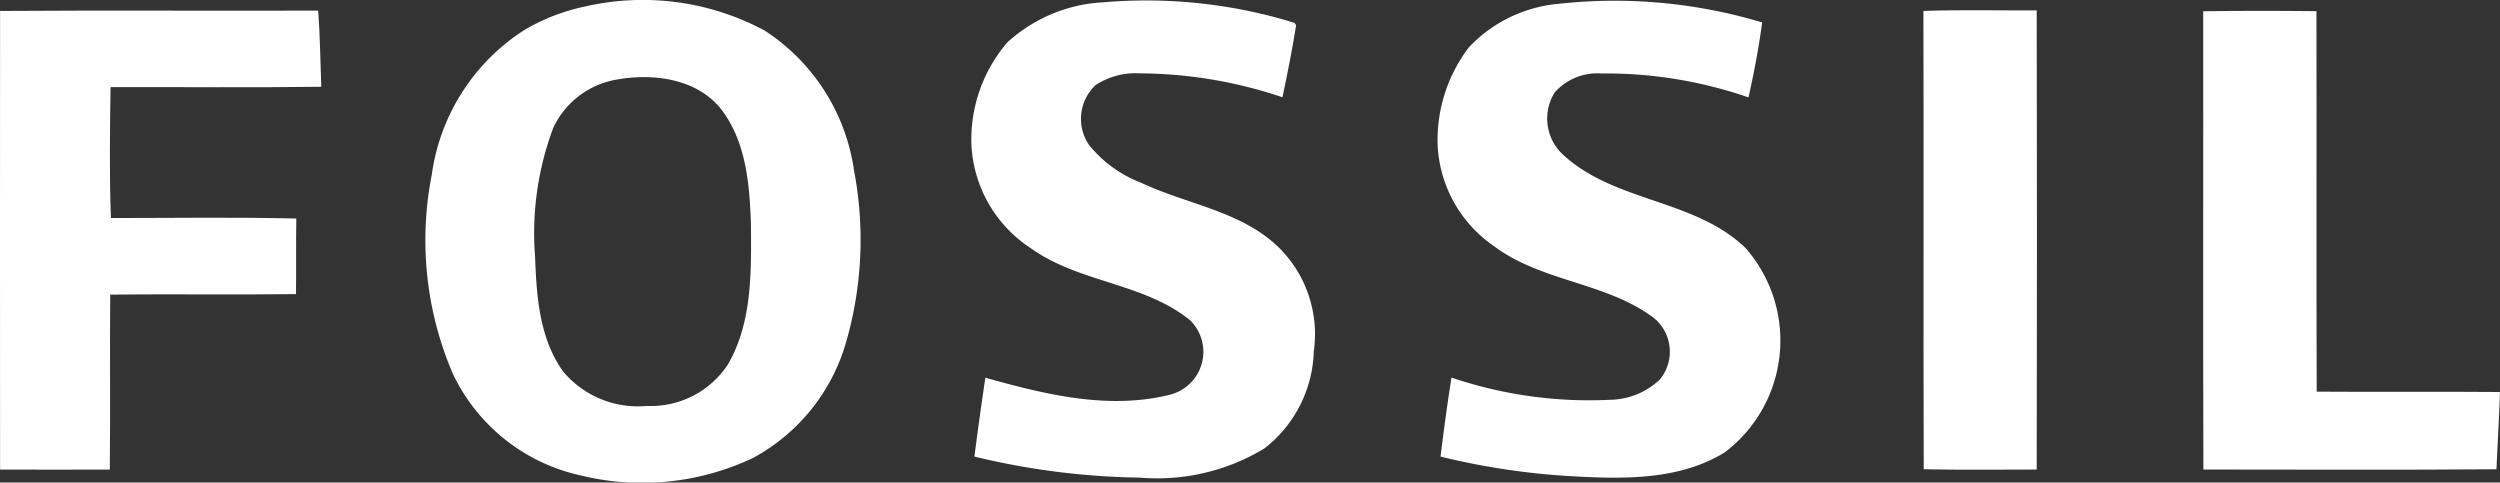 <svg xmlns="http://www.w3.org/2000/svg" width="125.328" height="24.19" viewBox="0 0 125.328 24.19">
  <rect x="0" y="0" width="125.328" height="24.19" fill="#333333" stroke="none"/>
  <g id="Fossil_Logo" data-name="Fossil Logo" transform="translate(-256.315 -378.427)">
    <path id="Path_4095" data-name="Path 4095" d="M301.7,378.549a25.174,25.174,0,0,1,9.662,1.02l.086.114c-.186,1.213-.436,2.415-.681,3.62a22.647,22.647,0,0,0-7.15-1.2,3.646,3.646,0,0,0-2.218.587,2.319,2.319,0,0,0-.333,3,6.184,6.184,0,0,0,2.587,1.886c2.311,1.1,5.06,1.42,6.953,3.281a6.109,6.109,0,0,1,1.728,5.185,6.378,6.378,0,0,1-2.48,4.867,10.362,10.362,0,0,1-6.239,1.46,37.235,37.235,0,0,1-8.294-1.054c.173-1.32.35-2.639.551-3.955,2.973.837,6.171,1.624,9.242.855a2.216,2.216,0,0,0,1.009-3.744c-2.32-1.871-5.567-1.871-7.972-3.6a6.564,6.564,0,0,1-2.982-5.261,7.48,7.48,0,0,1,1.8-5.056,7.726,7.726,0,0,1,4.735-2.009Z" transform="translate(9.842 0.001)" fill="#fff"/>
    <path id="Path_4096" data-name="Path 4096" d="M319.748,378.634a25.66,25.66,0,0,1,10.342.919c-.171,1.261-.407,2.515-.686,3.757a21.879,21.879,0,0,0-7.376-1.2,2.866,2.866,0,0,0-2.332.941,2.463,2.463,0,0,0,.424,3.143c2.6,2.386,6.6,2.207,9.145,4.676a7.031,7.031,0,0,1-1.047,10.231c-2.252,1.389-5.014,1.347-7.565,1.206a36.293,36.293,0,0,1-6.688-.99c.165-1.322.341-2.647.55-3.962a21.5,21.5,0,0,0,7.982,1.113,3.687,3.687,0,0,0,2.47-1.025,2.185,2.185,0,0,0-.33-3.093c-2.376-1.776-5.606-1.793-7.982-3.578a6.5,6.5,0,0,1-2.837-5.148,7.68,7.68,0,0,1,1.564-4.819,7.034,7.034,0,0,1,4.364-2.173Z" transform="translate(14.565 0)" fill="#fff"/>
    <path id="Path_4097" data-name="Path 4097" d="M294.813,386.965a10.053,10.053,0,0,0-4.488-7.016,12.924,12.924,0,0,0-8.96-1.209,10.08,10.08,0,0,0-3.059,1.174,10.278,10.278,0,0,0-4.661,7.273,16.955,16.955,0,0,0,1.064,9.989,9.3,9.3,0,0,0,6.362,5.071,12.994,12.994,0,0,0,8.692-.874,9.6,9.6,0,0,0,4.65-5.788A18.518,18.518,0,0,0,294.813,386.965Zm-6.327,9.736a4.633,4.633,0,0,1-4.062,2.072,4.892,4.892,0,0,1-4.171-1.7c-1.213-1.656-1.356-3.8-1.429-5.783a15.052,15.052,0,0,1,.911-6.458,4.309,4.309,0,0,1,3.223-2.428c1.816-.317,3.989-.034,5.2,1.5,1.258,1.639,1.426,3.81,1.488,5.8C289.663,392.061,289.711,394.6,288.486,396.7Z" transform="translate(4.315 0.005)" fill="#fff"/>
    <path id="Path_4098" data-name="Path 4098" d="M256.315,378.869c5.316-.038,10.634,0,15.952-.018.093,1.27.107,2.544.154,3.818-3.519.049-7.042.01-10.564.018-.031,2.186-.063,4.379.019,6.563,3.1,0,6.2-.05,9.293.025-.02,1.262,0,2.527-.015,3.789-3.1.039-6.21-.011-9.314.025-.025,2.924.014,5.847-.021,8.772-1.834,0-3.668.008-5.5,0q-.008-11.5,0-22.988Z" transform="translate(0 0.107)" fill="#fff"/>
    <path id="Path_4099" data-name="Path 4099" d="M333.251,378.872c1.891-.068,3.786-.017,5.68-.029q.023,11.507,0,23.019c-1.889,0-3.777.025-5.664-.015-.024-7.658.007-15.316-.016-22.975Z" transform="translate(19.487 0.104)" fill="#fff"/>
    <path id="Path_4100" data-name="Path 4100" d="M344.443,378.881c1.892-.028,3.786-.024,5.677-.005.015,6.358-.011,12.718.013,19.075,3.066.024,6.126-.01,9.189.018-.045,1.291-.123,2.581-.178,3.873-4.9.038-9.793.016-14.691.013-.025-7.659,0-15.318-.01-22.973Z" transform="translate(22.321 0.11)" fill="#fff"/>
  </g>
</svg>
